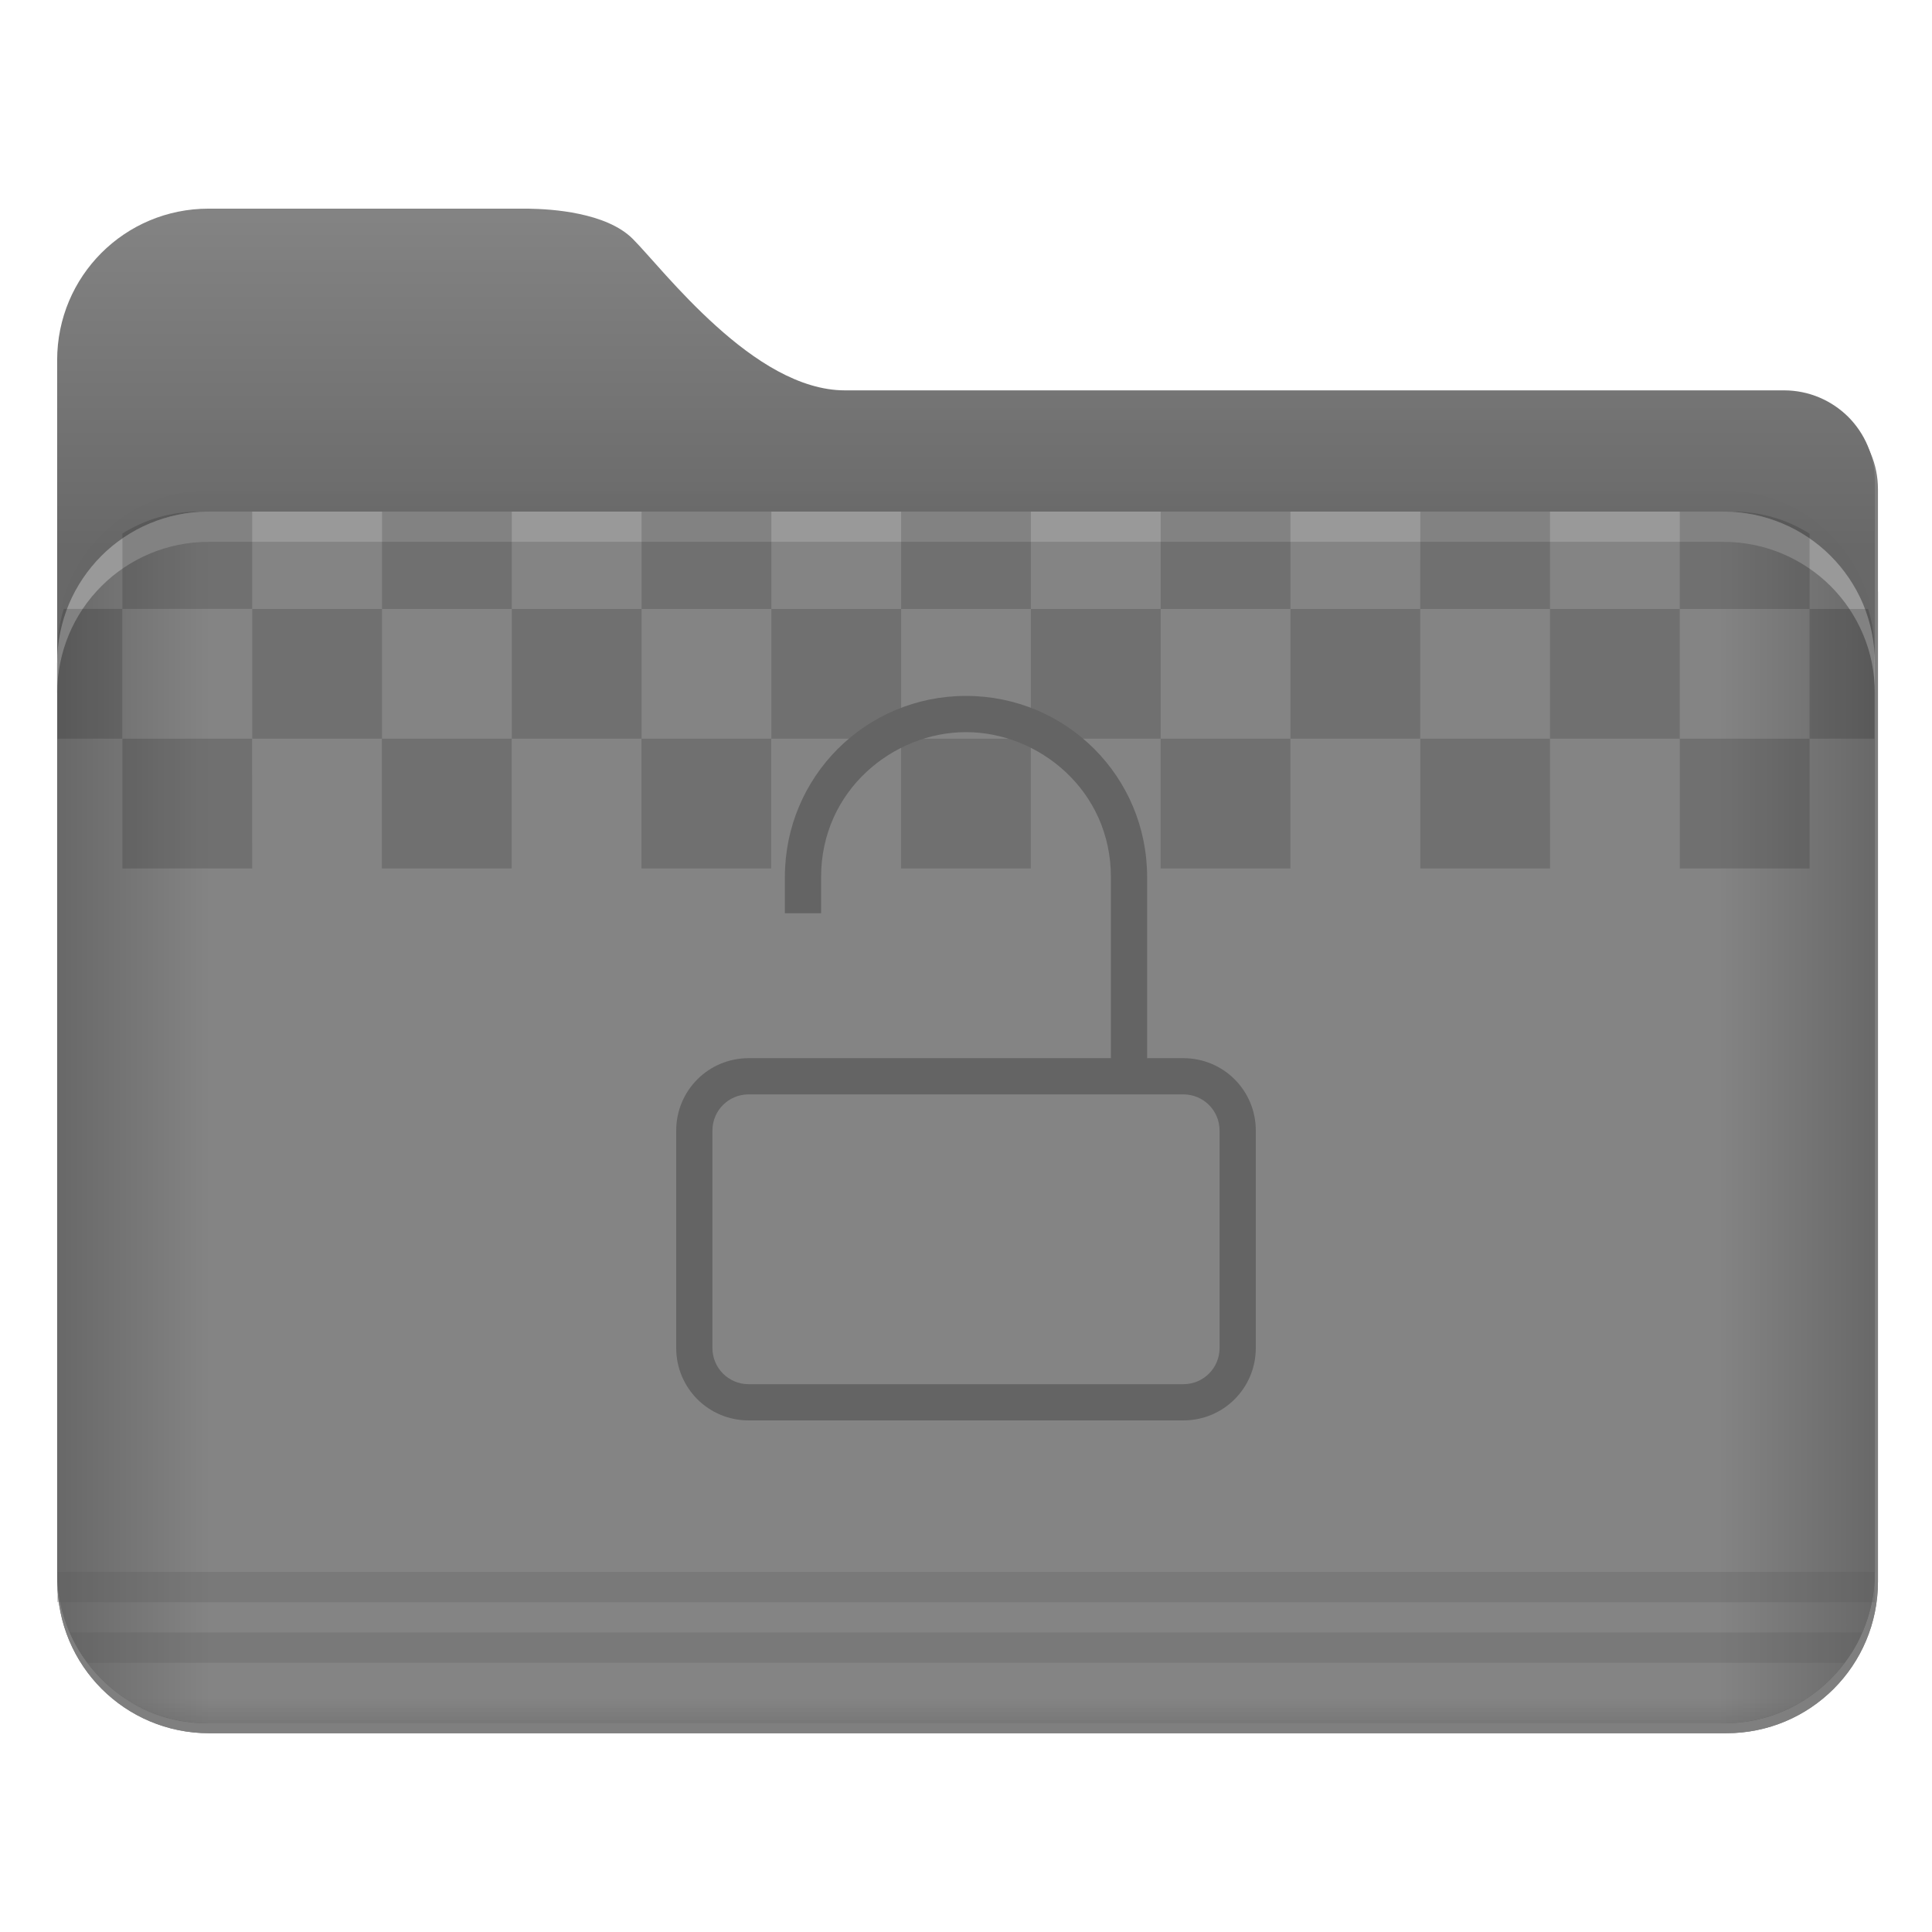 <?xml version="1.0" encoding="UTF-8" standalone="no"?>
<svg
   version="1.1"
   viewBox="0 0 64 64"
   id="svg8"
   sodipodi:docname="folder-decrypted.svg"
   inkscape:version="1.4 (e7c3feb100, 2024-10-09)"
   xmlns:inkscape="http://www.inkscape.org/namespaces/inkscape"
   xmlns:sodipodi="http://sodipodi.sourceforge.net/DTD/sodipodi-0.dtd"
   xmlns="http://www.w3.org/2000/svg"
   xmlns:svg="http://www.w3.org/2000/svg">
  <sodipodi:namedview
     id="namedview8"
     pagecolor="#505050"
     bordercolor="#eeeeee"
     borderopacity="1"
     inkscape:showpageshadow="0"
     inkscape:pageopacity="0"
     inkscape:pagecheckerboard="0"
     inkscape:deskcolor="#505050"
     inkscape:zoom="5.84375"
     inkscape:cx="59.465241"
     inkscape:cy="33.368984"
     inkscape:window-width="1920"
     inkscape:window-height="1007"
     inkscape:window-x="0"
     inkscape:window-y="0"
     inkscape:window-maximized="1"
     inkscape:current-layer="svg8" />
  <defs
     id="defs2">
    <style
       id="current-color-scheme"
       type="text/css">.ColorScheme-Text {
        color:#232629;
      }
      .ColorScheme-Highlight {
        color:#3daee9;
      }</style>
    <linearGradient
       id="a"
       x1="445.28"
       x2="445.28"
       y1="179.28"
       y2="200.07"
       gradientTransform="matrix(1.472,0,0,1.443,-549.239,-239.75)"
       gradientUnits="userSpaceOnUse">
      <stop
         stop-opacity=".15"
         offset="0"
         id="stop1" />
      <stop
         stop-opacity="0"
         offset="1"
         id="stop2" />
    </linearGradient>
    <filter
       color-interpolation-filters="sRGB"
       height="1.026"
       width="1.022"
       y="-0.013"
       x="-0.011"
       id="filter1733">
      <feGaussianBlur
         id="feGaussianBlur869"
         stdDeviation="0.073" />
    </filter>
    <linearGradient
       gradientUnits="userSpaceOnUse"
       gradientTransform="matrix(0.265,0,0,0.265,-0.794,-39.158)"
       y2="166"
       y1="155"
       x2="25"
       x1="25"
       id="linearGradient1387">
      <stop
         id="stop850"
         offset="0"
         stop-color="#3296d7"
         style="stop-color:#838383;stop-opacity:1" />
      <stop
         id="stop852"
         offset="1"
         stop-color="#0a7db4"
         style="stop-color:#686868;stop-opacity:1" />
    </linearGradient>
    <filter
       color-interpolation-filters="sRGB"
       height="1.297"
       width="1.03"
       y="-0.148"
       x="-0.015"
       id="filter935">
      <feGaussianBlur
         id="feGaussianBlur872"
         stdDeviation="0.098" />
    </filter>
    <linearGradient
       gradientUnits="userSpaceOnUse"
       gradientTransform="matrix(0.265,0,0,0.265,-0.794,-39.158)"
       y2="185"
       y1="185"
       x2="65"
       x1="5"
       id="linearGradient1401">
      <stop
         id="stop855"
         offset="0"
         stop-color="#3492cb"
         style="stop-color:#686868;stop-opacity:1" />
      <stop
         id="stop857"
         offset=".084"
         stop-color="#6ec8fa"
         style="stop-color:#848484;stop-opacity:1" />
      <stop
         id="stop859"
         offset=".912"
         stop-color="#6ec8fa"
         style="stop-color:#848484;stop-opacity:1" />
      <stop
         id="stop861"
         offset="1"
         stop-color="#3492cb"
         style="stop-color:#686868;stop-opacity:1" />
    </linearGradient>
    <linearGradient
       gradientUnits="userSpaceOnUse"
       gradientTransform="matrix(0.182,0,0,0.41,9.2,-451.88)"
       y2="1140.2"
       y1="1138.4"
       x2="-9.617"
       x1="-9.617"
       id="linearGradient1438">
      <stop
         id="stop864"
         offset="0"
         stop-opacity="0"
         stop-color="#1482be"
         style="stop-color:#595959;stop-opacity:0;" />
      <stop
         id="stop866"
         offset="1"
         stop-color="#1482be"
         style="stop-color:#595959;stop-opacity:1;" />
    </linearGradient>
  </defs>
  <g
     id="g905"
     transform="matrix(3.793,0,0,3.793,-0.113,-0.113)">
    <g
       id="g891"
       transform="translate(-0.794,-39.158)"
       style="opacity:0.5;filter:url(#filter1733)">
      <g
         id="g885"
         style="stroke-opacity:0.953">
        <path
           id="path879"
           d="m 10,155 c -2.77,0 -5,2.23 -5,5 v 40 c 0,2.77 2.23,5 5,5 h 50 c 2.77,0 5,-2.23 5,-5 v -36 c 0,-0.831 -0.335,-1.581 -0.877,-2.123 -0.542,-0.542 -1.292,-0.877 -2.123,-0.877 h -31 c -0.75,0 -1.5,-0.25 -2.219,-0.641 -0.719,-0.391 -1.406,-0.922 -2.031,-1.484 -1.25,-1.125 -2.25,-2.375 -2.75,-2.875 -0.435,-0.435 -1.106,-0.684 -1.775,-0.826 -0.64,-0.136 -1.26,-0.167 -1.688,-0.174 h -0.537 z"
           transform="scale(0.265)"
           inkscape:connector-curvature="0"
           style="opacity:1;stroke-width:0.201" />
        <path
           id="path881"
           d="M 7.4,165 C 6.071,165 5,166.071 5,167.4 v 32.6 c 0,2.77 2.23,5 5,5 h 50 c 2.77,0 5,-2.23 5,-5 v -32.6 C 65,166.071 63.929,165 62.6,165 Z"
           transform="scale(0.265)"
           inkscape:connector-curvature="0"
           style="opacity:1;stroke-width:0.18" />
        <path
           id="path883"
           d="M 7.4,165 C 6.071,165 5,166.071 5,167.4 v 1 C 5,167.071 6.071,166 7.4,166 h 55.199 c 1.33,0 2.4,1.071 2.4,2.4 v -1 C 65,166.071 63.929,165 62.599,165 Z"
           transform="scale(0.265)"
           inkscape:connector-curvature="0"
           style="opacity:1;stroke-width:0.18" />
      </g>
      <path
         id="path887"
         style="color:#000000;text-indent:0;text-transform:none;opacity:0.5;stroke-width:0.273"
         d="m 1.323,52.916 c 0.037,0.721 0.529,1.323 1.319,1.323 h 13.233 c 0.793,0 1.322,-0.644 1.322,-1.323 z"
         inkscape:connector-curvature="0" />
      <path
         id="path889"
         style="color:#000000;text-indent:0;text-transform:none;opacity:0.15;stroke-width:0.096"
         d="m 1.324,52.916 3.337e-4,0.265 H 17.198 L 17.198,52.916 H 1.323 Z m 0.264,0.794 h 15.346 c 0.053,-0.073 0.114,-0.155 0.152,-0.265 h -15.653 c 0.047,0.113 0.093,0.177 0.155,0.265 z"
         inkscape:connector-curvature="0" />
    </g>
    <path
       id="path893"
       d="m 1.852,1.852 c -0.733,0 -1.323,0.59 -1.323,1.323 v 10.583 c 0,0.733 0.59,1.323 1.323,1.323 h 13.229 c 0.733,0 1.323,-0.59 1.323,-1.323 V 4.233 c 0,-0.22 -0.089,-0.418 -0.232,-0.562 C 16.028,3.528 15.83,3.439 15.61,3.439 H 7.408 C 7.21,3.439 7.011,3.373 6.821,3.27 6.631,3.167 6.449,3.026 6.284,2.877 5.953,2.579 5.689,2.249 5.556,2.116 5.441,2.001 5.264,1.935 5.087,1.898 4.917,1.862 4.753,1.854 4.64,1.852 H 4.498 Z"
       inkscape:connector-curvature="0"
       style="fill:url(#linearGradient1387);stroke-width:0.053" />
    <path
       id="path895"
       d="M 1.852,4.313 C 1.669,4.313 1.495,4.35 1.336,4.417 1.178,4.484 1.035,4.58 0.916,4.7 0.796,4.819 0.699,4.962 0.632,5.12 0.566,5.279 0.529,5.453 0.529,5.636 v 0.265 c 0,-0.183 0.037,-0.357 0.103,-0.516 C 0.699,5.226 0.796,5.084 0.916,4.964 1.035,4.845 1.178,4.748 1.336,4.682 1.495,4.615 1.669,4.578 1.852,4.578 h 13.229 c 0.183,0 0.357,0.037 0.516,0.104 0.158,0.067 0.301,0.163 0.421,0.283 0.12,0.12 0.216,0.262 0.283,0.421 0.067,0.158 0.103,0.333 0.103,0.516 V 5.636 c 0,-0.183 -0.037,-0.357 -0.103,-0.516 C 16.234,4.962 16.137,4.819 16.017,4.7 15.898,4.58 15.755,4.484 15.597,4.417 15.438,4.35 15.264,4.313 15.081,4.313 Z"
       inkscape:connector-curvature="0"
       style="opacity:0.1;stroke-width:0.048;filter:url(#filter935)" />
    <path
       id="path897"
       d="M 1.852,4.498 C 1.669,4.498 1.495,4.535 1.336,4.602 1.178,4.669 1.035,4.765 0.916,4.884 0.796,5.004 0.699,5.147 0.633,5.305 0.566,5.463 0.529,5.638 0.529,5.821 v 7.937 c 0,0.733 0.59,1.323 1.323,1.323 h 13.229 c 0.733,0 1.323,-0.59 1.323,-1.323 V 5.821 c 0,-0.183 -0.037,-0.357 -0.103,-0.516 C 16.234,5.147 16.137,5.004 16.017,4.884 15.898,4.765 15.755,4.669 15.597,4.602 15.438,4.535 15.264,4.498 15.081,4.498 h -13.229 z"
       inkscape:connector-curvature="0"
       style="fill:url(#linearGradient1401);stroke-width:0.048" />
    <path
       id="path899"
       style="color:#000000;text-indent:0;text-transform:none;fill:url(#linearGradient1438);stroke-width:0.273"
       d="m 0.529,13.758 c 0.037,0.721 0.529,1.323 1.319,1.323 h 13.233 c 0.793,0 1.322,-0.644 1.322,-1.323 z"
       inkscape:connector-curvature="0" />
    <path
       id="path901"
       style="color:#000000;text-indent:0;text-transform:none;opacity:0.25;fill:#595959;stroke-width:0.096;fill-opacity:1"
       d="m 0.53,13.758 3.337e-4,0.265 H 16.404 L 16.404,13.758 H 0.529 Z m 0.264,0.794 h 15.346 c 0.053,-0.073 0.114,-0.155 0.152,-0.265 h -15.653 c 0.047,0.113 0.093,0.177 0.155,0.265 z"
       inkscape:connector-curvature="0" />
    <path
       id="path903"
       d="M 1.852,4.498 C 1.669,4.498 1.495,4.535 1.336,4.602 1.178,4.668 1.035,4.765 0.916,4.884 0.796,5.004 0.699,5.147 0.632,5.305 0.566,5.463 0.529,5.637 0.529,5.821 v 0.265 c 0,-0.183 0.037,-0.357 0.103,-0.516 C 0.699,5.411 0.796,5.268 0.916,5.149 1.035,5.029 1.178,4.933 1.336,4.866 1.495,4.799 1.669,4.762 1.852,4.762 h 13.229 c 0.183,0 0.357,0.037 0.516,0.104 0.158,0.067 0.301,0.163 0.421,0.283 0.12,0.12 0.216,0.262 0.283,0.421 0.067,0.158 0.103,0.333 0.103,0.516 V 5.821 c 0,-0.183 -0.037,-0.357 -0.103,-0.516 C 16.234,5.147 16.137,5.004 16.017,4.884 15.898,4.765 15.755,4.668 15.597,4.602 15.438,4.535 15.264,4.498 15.081,4.498 Z"
       inkscape:connector-curvature="0"
       style="fill:#999999;stroke-width:0.048;fill-opacity:1" />
  </g>
  <path
     d="m 6.586,16.947 c -0.934,0 -1.801,0.268 -2.53,0.726 V 20.171 H 8.355 V 16.947 H 6.586 Z m 1.77,3.225 v 4.299 h 4.299 v -4.299 z m 4.299,0 h 4.299 V 16.947 h -4.299 z m 4.299,0 v 4.299 h 4.299 v -4.299 z m 4.299,0 h 4.299 V 16.947 h -4.299 z m 4.299,0 v 4.299 h 4.299 v -4.299 z m 4.299,0 h 4.299 V 16.947 h -4.299 z m 4.299,0 v 4.299 h 4.299 v -4.299 z m 4.299,0 h 4.299 V 16.947 h -4.299 z m 4.299,0 v 4.299 h 4.299 v -4.299 z m 4.299,0 h 4.299 V 16.947 H 47.05 Z m 4.299,0 v 4.299 h 4.299 v -4.299 z m 4.299,0 h 4.299 v -2.494 c -0.73,-0.46 -1.598,-0.731 -2.534,-0.731 h -1.766 v 3.225 z m 4.299,0 v 4.299 h 2.148 v -2.937 c 0,-0.475 -0.072,-0.932 -0.208,-1.362 h -1.94 z m 0,4.299 h -4.299 v 4.299 h 4.299 z m -8.599,0 H 47.05 v 4.299 h 4.299 z m -8.599,0 h -4.299 v 4.299 h 4.299 z m -8.599,0 h -4.299 v 4.299 h 4.299 z m -8.599,0 h -4.299 v 4.299 h 4.299 z m -8.599,0 h -4.299 v 4.299 h 4.299 z m -8.599,0 H 4.056 v 4.299 h 4.299 z m -4.299,0 V 20.171 H 2.112 c -0.135,0.43 -0.208,0.888 -0.208,1.362 v 2.937 h 2.152 z"
     fill="#000000"
     opacity="0.15"
     id="path10"
     style="stroke-width:1.075" />
  <path
     d="m 32,23.053 c -3.324,0 -6,2.676 -6,6 v 1.2 h 1.2 v -1.2 c 0,-2.88 2.4,-4.8 4.8,-4.8 2.4,0 4.8,1.92 4.8,4.8 v 6 h -12 c -1.33,0 -2.4,1.07 -2.4,2.4 v 7.2 c 0,1.33 1.07,2.4 2.4,2.4 h 14.4 c 1.33,0 2.4,-1.07 2.4,-2.4 v -7.2 c 0,-1.33 -1.07,-2.4 -2.4,-2.4 H 38 v -6 c 0,-3.324 -2.676,-6 -6,-6 z m -7.2,13.2 h 14.4 c 0.665,0 1.2,0.535 1.2,1.2 v 7.2 c 0,0.665 -0.535,1.2 -1.2,1.2 H 24.8 c -0.665,0 -1.2,-0.535 -1.2,-1.2 v -7.2 c 0,-0.665 0.535,-1.2 1.2,-1.2 z"
     fill="#000000"
     opacity="0.15"
     id="path9"
     style="stroke-width:1.2;opacity:1;fill:#646464;fill-opacity:1" />
</svg>
